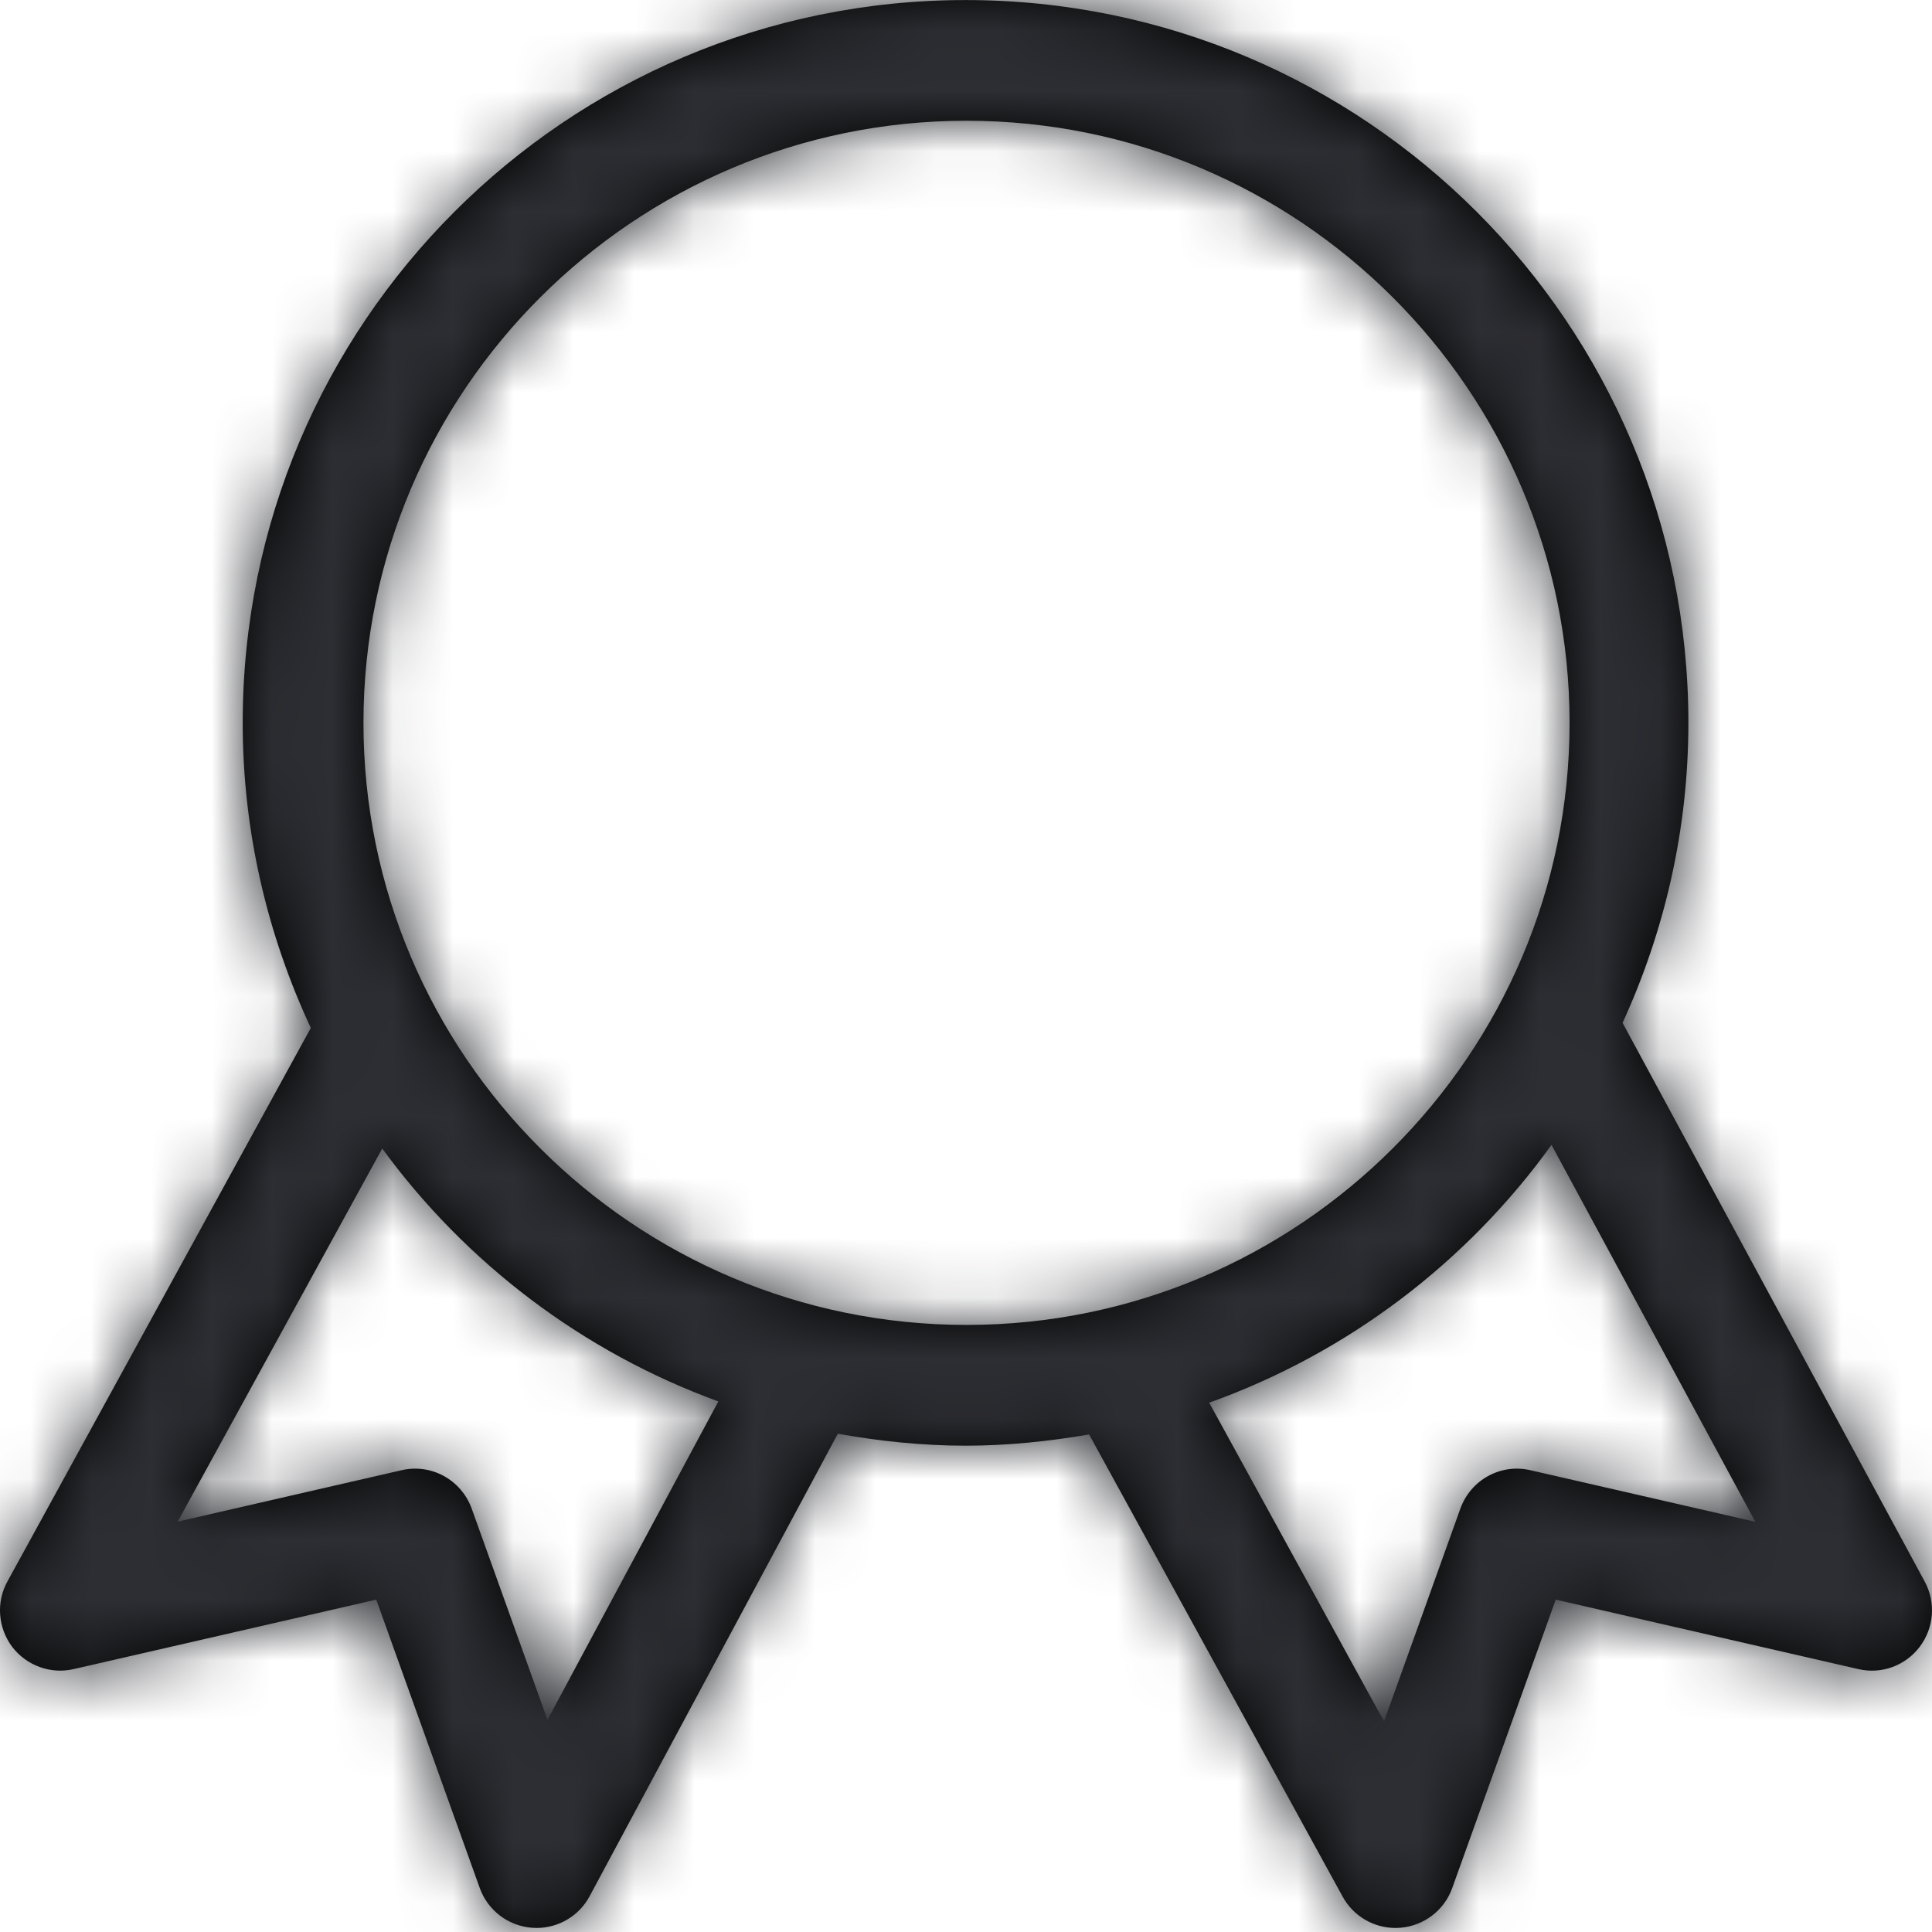 <?xml version="1.0" encoding="UTF-8"?>
<svg width="32px" height="32px" viewBox="0 0 32 32" version="1.1" xmlns="http://www.w3.org/2000/svg" xmlns:xlink="http://www.w3.org/1999/xlink">
    <!-- Generator: Sketch 49.3 (51167) - http://www.bohemiancoding.com/sketch -->
    <title>brand icons/service/brand-training</title>
    <desc>Created with Sketch.</desc>
    <path d="M25.351,24.352 C24.855,24.235 24.359,24.512 24.188,24.988 L22.924,28.512 L20.028,23.233 C22.326,22.41 24.295,20.909 25.698,18.963 L29.074,25.206 L25.351,24.352 Z M16.009,21.945 C10.501,21.945 6.02,17.471 6.02,11.973 C6.02,6.474 10.501,2 16.009,2 C21.516,2 25.997,6.474 25.997,11.973 C25.997,17.471 21.516,21.945 16.009,21.945 Z M9.068,28.486 L7.813,24.988 C7.641,24.512 7.143,24.235 6.649,24.352 L2.943,25.203 L6.331,19.023 C7.719,20.922 9.649,22.392 11.898,23.212 L9.068,28.486 Z M31.88,26.197 L26.875,16.942 C27.568,15.427 27.965,13.748 27.965,11.973 C27.965,5.361 22.605,0.001 15.993,0.001 C9.38,0.001 4.02,5.361 4.02,11.973 C4.02,13.78 4.432,15.488 5.148,17.026 L0.123,26.194 C-0.066,26.535 -0.035,26.96 0.201,27.276 C0.438,27.587 0.839,27.735 1.222,27.645 L6.232,26.495 L7.947,31.273 C8.08,31.643 8.42,31.901 8.813,31.93 C8.838,31.931 8.862,31.933 8.887,31.933 C9.252,31.933 9.592,31.733 9.766,31.407 L13.877,23.747 C14.565,23.87 15.27,23.945 15.993,23.945 C16.692,23.945 17.373,23.873 18.039,23.759 L22.238,31.413 C22.414,31.736 22.751,31.933 23.113,31.933 C23.139,31.933 23.165,31.931 23.191,31.93 C23.583,31.899 23.921,31.642 24.053,31.273 L25.768,26.495 L30.778,27.645 C31.163,27.736 31.56,27.588 31.796,27.277 C32.034,26.963 32.066,26.541 31.88,26.197 Z" id="path-1"></path>
    <g id="brand-icons/service/brand-training" stroke="none" stroke-width="1" fill="none" fill-rule="evenodd">
        <mask id="mask-2" fill="white">
            <use xlink:href="#path-1"></use>
        </mask>
        <g id="Mask"></g>
        <g id="z_atom/Icon-color/brand-black" mask="url(#mask-2)" fill="#2D2E33">
            <rect id="Rectangle-15" x="0" y="0" width="32" height="32"></rect>
        </g>
    </g>
</svg>